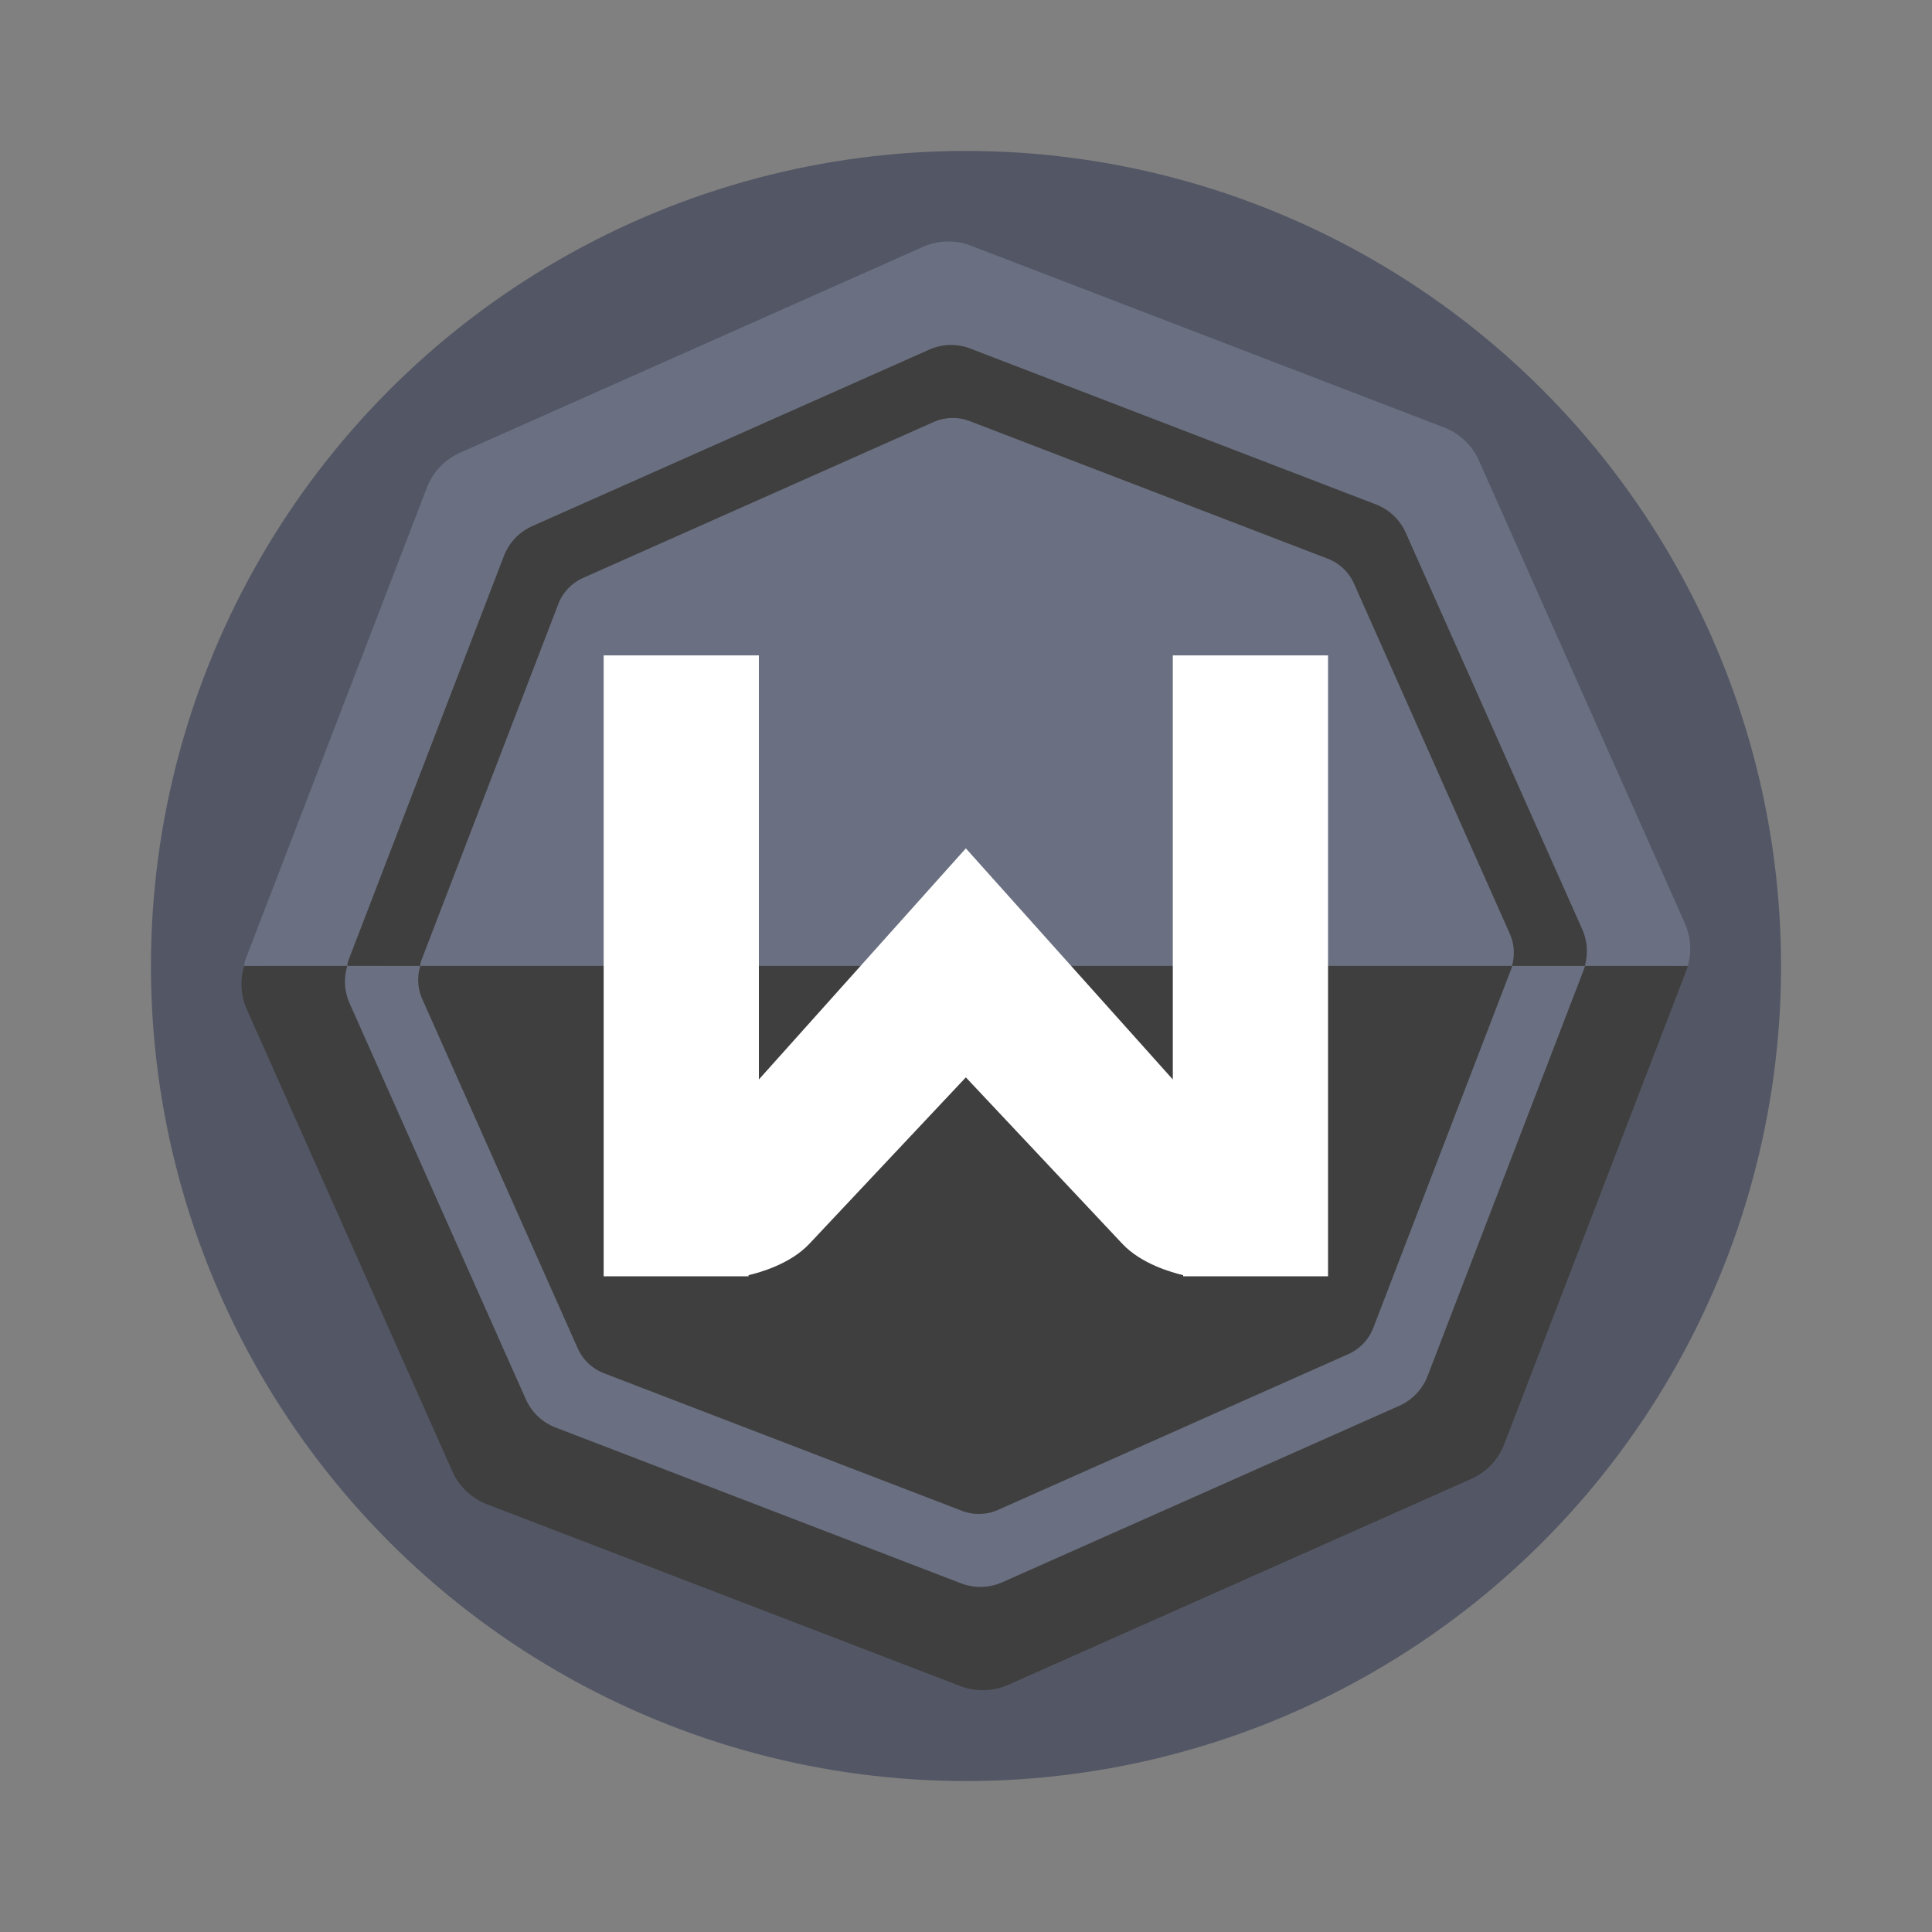 <svg width="64" height="64" version="1.1" xmlns="http://www.w3.org/2000/svg">
 <rect width="100%" height="100%" fill="#808080" stroke="none"/>
 <circle cx="32" cy="32" r="27" fill="#535765" stroke-linecap="round" stroke-linejoin="round" stroke-width=".635"/>
 <g transform="matrix(.857 0 0 .857 4.571 4.571)">
  <path d="m31.273 4.702a2.362 2.361 0 0 0-0.899 0.203l-17.45 7.76a2.362 2.361 0 0 0-1.246 1.312l-6.851 17.821a2.362 2.361 0 0 0-0.035 0.203 2.362 2.361 0 0 0 0.083 1.605l7.761 17.443a2.362 2.361 0 0 0 1.312 1.245l17.828 6.849a2.362 2.361 0 0 0 1.808-0.045l17.452-7.76a2.362 2.361 0 0 0 1.243-1.312l6.851-17.821a2.362 2.361 0 0 0 0.067-0.203 2.362 2.361 0 0 0-0.112-1.605l-7.763-17.445a2.362 2.361 0 0 0-1.312-1.242l-17.828-6.849a2.362 2.361 0 0 0-0.909-0.157z" fill="#3f3f3f"/>
  <path d="m4.105 32a2.422 2.421 0 0 0 0.085 1.646l7.96 17.891a2.422 2.421 0 0 0 1.346 1.277l18.286 7.024a2.422 2.421 0 0 0 1.855-0.046l17.9-7.96a2.422 2.421 0 0 0 1.275-1.345l7.027-18.279a2.422 2.421 0 0 0 0.068-0.208z" fill="#3f3f3f"/>
  <path d="m31.265 4.001a2.422 2.421 0 0 0-0.922 0.208l-17.898 7.96a2.422 2.421 0 0 0-1.277 1.345l-7.027 18.279a2.422 2.421 0 0 0-0.036 0.208h55.802a2.422 2.421 0 0 0-0.115-1.646l-7.963-17.893a2.422 2.421 0 0 0-1.346-1.274l-18.286-7.024a2.422 2.421 0 0 0-0.933-0.161z" fill="#6a7081"/>
  <path d="m18 20v24h5.6v-0.044c0.43-0.1 1.617-0.431 2.346-1.207l6.054-6.439 6.054 6.439c0.73 0.776 1.917 1.107 2.346 1.207v0.044h5.6v-24h-6v16.392l-8-8.933-8 8.933v-16.392z" fill="#ffffff"/>
  <g transform="matrix(2.017 0 0 2.017 -.258 -.268)">
   <path d="m15.683 4.1a1.03 1.029 0 0 0-0.393 0.089l-7.606 3.382a1.03 1.029 0 0 0-0.543 0.571l-2.987 7.768a1.03 1.029 0 0 0-0.015 0.089h1.395a0.908 0.908 0 0 1 0.014-0.078l2.634-6.855a0.908 0.908 0 0 1 0.48-0.504l6.711-2.985a0.908 0.908 0 0 1 0.345-0.078 0.908 0.908 0 0 1 0.35 0.06l6.858 2.635a0.908 0.908 0 0 1 0.505 0.478l2.986 6.71a0.908 0.908 0 0 1 0.042 0.617h1.396a1.03 1.029 0 0 0-0.049-0.7l-3.384-7.604a1.03 1.029 0 0 0-0.573-0.541l-7.771-2.986a1.03 1.029 0 0 0-0.395-0.068z" fill="#3f3f3f"/>
   <path d="m4.14 16a1.03 1.029 0 0 0 0.036 0.7l3.384 7.603a1.03 1.029 0 0 0 0.572 0.543l7.771 2.986a1.03 1.029 0 0 0 0.788-0.021l7.609-3.382a1.03 1.029 0 0 0 0.542-0.571l2.986-7.768a1.03 1.029 0 0 0 0.03-0.089h-1.396a0.908 0.908 0 0 1-0.025 0.078l-2.635 6.855a0.908 0.908 0 0 1-0.477 0.504l-6.713 2.985a0.908 0.908 0 0 1-0.696 0.018l-6.856-2.635a0.908 0.908 0 0 1-0.505-0.478l-2.986-6.709a0.908 0.908 0 0 1-0.031-0.618z" fill="#6a7081"/>
  </g>
 </g>
</svg>

